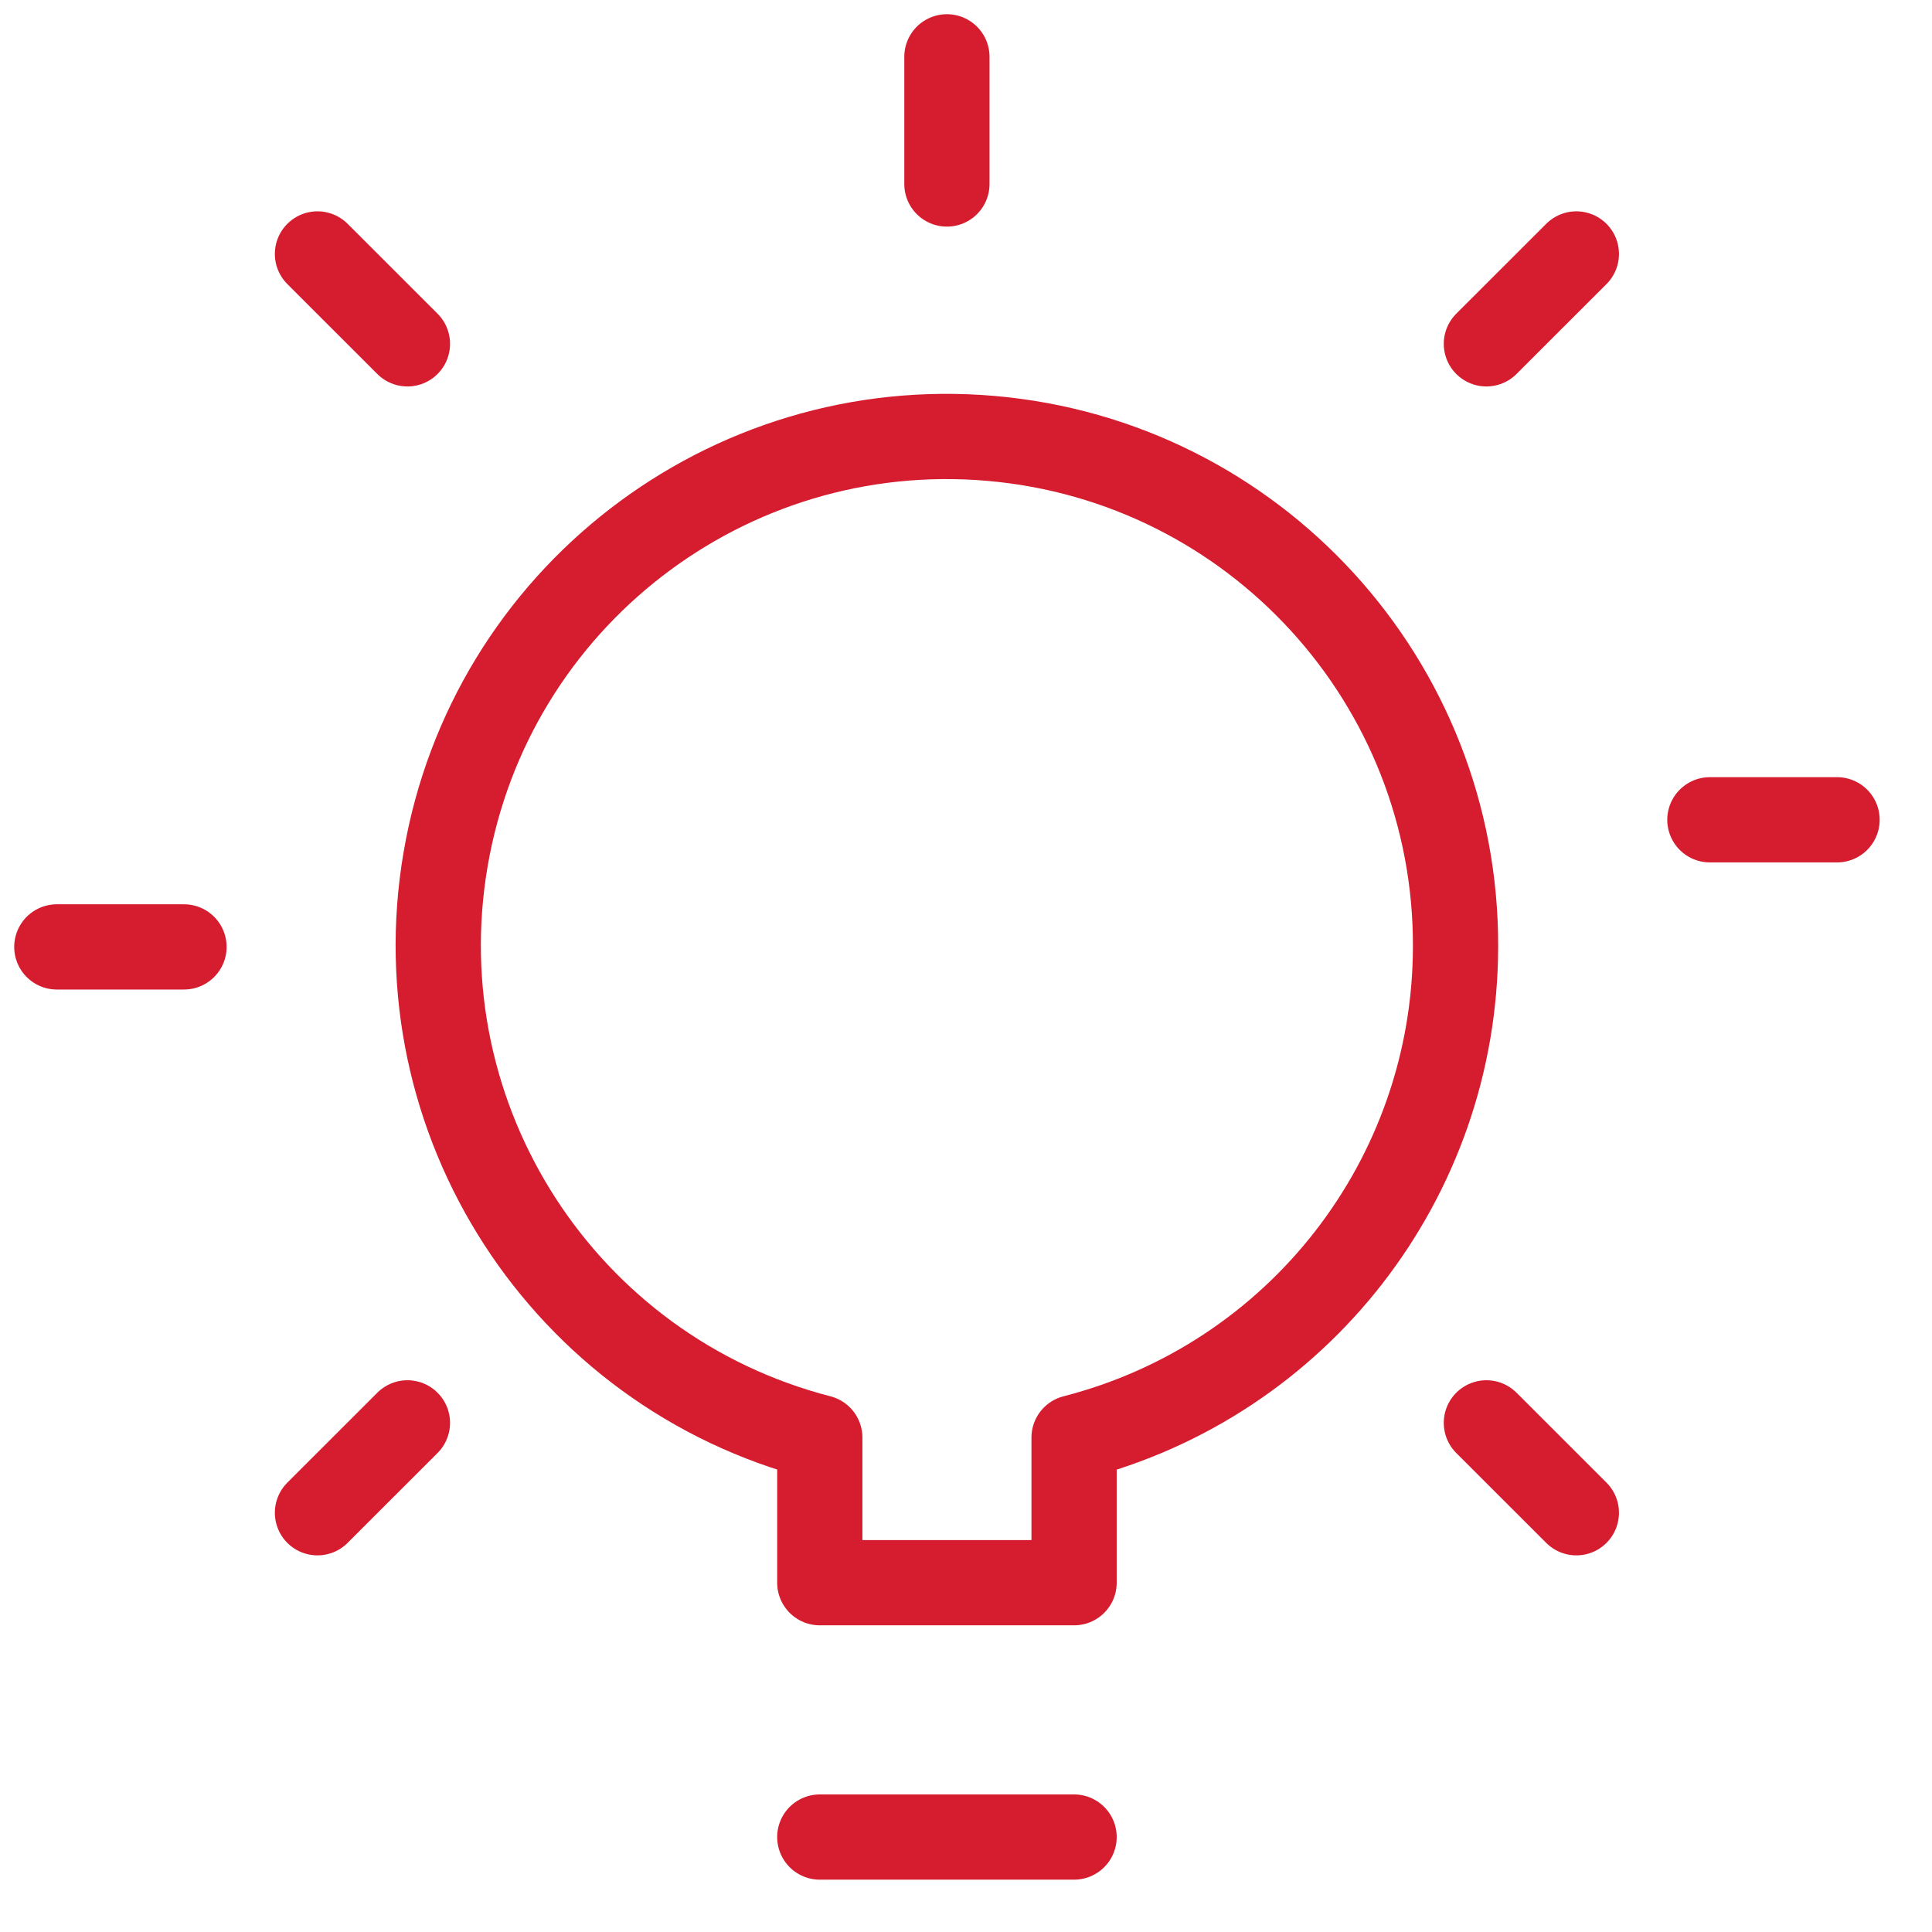 <?xml version="1.0" encoding="UTF-8"?>
<svg width="34px" height="34px" viewBox="0 0 34 34" version="1.1" xmlns="http://www.w3.org/2000/svg" xmlns:xlink="http://www.w3.org/1999/xlink">
    <title>Lightbulb</title>
    <g id="Page-1" stroke="none" stroke-width="1" fill="none" fill-rule="evenodd" stroke-linecap="round" stroke-linejoin="round">
        <g id="Intekenontvanger-result" transform="translate(-792, -632)" stroke="#D51D2F" stroke-width="1.5">
            <g id="Group-3" transform="translate(793, 633)">
                <line x1="13.427" y1="31.329" x2="17.902" y2="31.329" id="Path"></line>
                <path d="M24.615,15.664 C24.632,11.009 21.077,7.118 16.439,6.715 C11.8,6.312 7.628,9.532 6.842,14.121 C6.056,18.71 8.919,23.135 13.427,24.299 L13.427,26.853 L17.902,26.853 L17.902,24.299 C21.847,23.288 24.608,19.737 24.615,15.664 L24.615,15.664 Z" id="Path"></path>
                <line x1="15.664" y1="2.238" x2="15.664" y2="2.71372668e-12" id="Path"></line>
                <line x1="29.091" y1="13.427" x2="31.329" y2="13.427" id="Path"></line>
                <line x1="-2.71281573e-13" y1="15.664" x2="2.238" y2="15.664" id="Path"></line>
                <line x1="25.158" y1="24.04" x2="26.741" y2="25.622" id="Path"></line>
                <line x1="4.587" y1="3.469" x2="6.17" y2="5.051" id="Path"></line>
                <line x1="25.158" y1="5.051" x2="26.741" y2="3.469" id="Path"></line>
                <line x1="4.587" y1="25.622" x2="6.17" y2="24.04" id="Path"></line>
            </g>
        </g>
    </g>
</svg>
